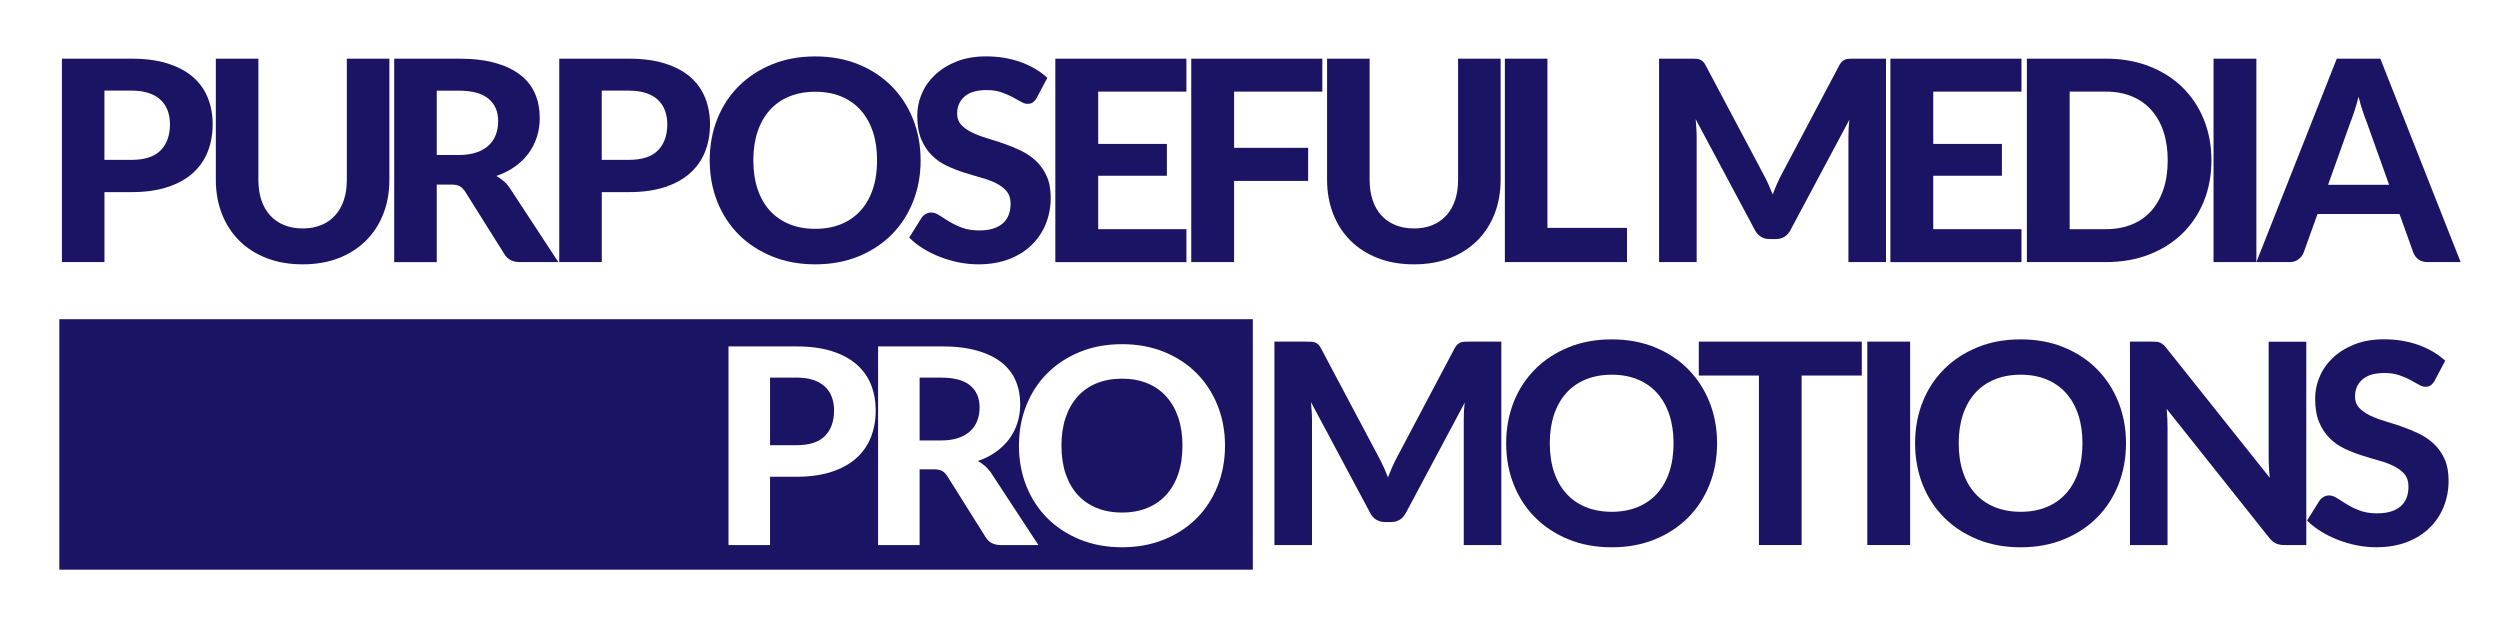 <?xml version="1.0" encoding="UTF-8"?><svg id="Secondary_Blue" xmlns="http://www.w3.org/2000/svg" width="600" height="150" viewBox="0 0 600 150"><path d="M31.53,14.08c3.38,0,6.3.39,8.77,1.18,2.46.79,4.49,1.88,6.08,3.28,1.59,1.4,2.76,3.07,3.52,5,.76,1.93,1.14,4.03,1.14,6.29,0,2.4-.4,4.6-1.19,6.59-.79,2-2,3.71-3.61,5.15-1.61,1.44-3.64,2.55-6.09,3.35-2.45.8-5.32,1.19-8.61,1.19h-6.47v16.79h-10.21V14.08h16.68ZM31.53,38.37c3.2,0,5.54-.76,7.03-2.29,1.49-1.53,2.23-3.61,2.23-6.26,0-1.21-.19-2.32-.56-3.31s-.94-1.85-1.7-2.56c-.76-.71-1.72-1.25-2.88-1.63-1.16-.38-2.53-.57-4.12-.57h-6.47v16.62h6.47Z" fill="#1b1464"/><path d="M72.65,54.83c1.66,0,3.14-.27,4.46-.82,1.32-.55,2.43-1.33,3.34-2.34.91-1.01,1.6-2.23,2.08-3.67.48-1.44.71-3.05.71-4.84V14.08h10.21v29.07c0,2.96-.48,5.68-1.45,8.16-.96,2.48-2.34,4.61-4.14,6.41-1.79,1.79-3.97,3.2-6.54,4.21-2.56,1.01-5.46,1.51-8.68,1.51s-6.12-.5-8.7-1.51c-2.58-1.01-4.76-2.41-6.55-4.21-1.79-1.79-3.17-3.93-4.14-6.41-.96-2.48-1.45-5.2-1.45-8.16V14.08h10.21v29.07c0,1.79.24,3.41.71,4.84.48,1.44,1.17,2.66,2.08,3.67.91,1.01,2.02,1.79,3.34,2.34,1.32.55,2.81.82,4.49.82Z" fill="#1b1464"/><path d="M134,62.9h-9.23c-1.73,0-2.97-.65-3.74-1.95l-9.4-14.97c-.39-.58-.81-1.01-1.28-1.28-.47-.27-1.15-.4-2.06-.4h-3.47v18.61h-10.21V14.08h15.52c3.45,0,6.4.35,8.85,1.06,2.45.71,4.46,1.69,6.03,2.94,1.57,1.26,2.71,2.75,3.44,4.49.73,1.74,1.09,3.65,1.09,5.74,0,1.61-.23,3.15-.7,4.59-.47,1.45-1.14,2.76-2.03,3.95s-1.97,2.24-3.27,3.16-2.77,1.66-4.43,2.22c.66.36,1.27.79,1.84,1.3.57.5,1.08,1.1,1.53,1.8l11.51,17.56ZM110.07,37.2c1.66,0,3.09-.21,4.29-.62,1.2-.42,2.19-.99,2.96-1.72.77-.73,1.34-1.59,1.7-2.57.36-.99.54-2.06.54-3.23,0-2.31-.78-4.1-2.33-5.38-1.55-1.28-3.92-1.92-7.1-1.92h-5.31v15.44h5.24Z" fill="#1b1464"/><path d="M150.89,14.08c3.38,0,6.3.39,8.77,1.18,2.46.79,4.49,1.88,6.08,3.28,1.59,1.4,2.76,3.07,3.52,5,.76,1.93,1.14,4.03,1.14,6.29,0,2.4-.4,4.6-1.19,6.59-.79,2-2,3.71-3.61,5.15-1.61,1.44-3.64,2.55-6.09,3.35-2.45.8-5.32,1.19-8.61,1.19h-6.47v16.79h-10.21V14.08h16.68ZM150.89,38.37c3.2,0,5.54-.76,7.03-2.29,1.49-1.53,2.23-3.61,2.23-6.26,0-1.21-.19-2.32-.56-3.31s-.94-1.85-1.7-2.56c-.76-.71-1.72-1.25-2.88-1.63-1.16-.38-2.53-.57-4.12-.57h-6.47v16.62h6.47Z" fill="#1b1464"/><path d="M220.95,38.47c0,3.57-.61,6.88-1.82,9.93-1.21,3.05-2.93,5.69-5.14,7.91-2.21,2.22-4.87,3.96-7.98,5.23-3.11,1.27-6.56,1.9-10.35,1.9s-7.24-.63-10.35-1.9c-3.11-1.27-5.78-3.01-8-5.23-2.22-2.22-3.94-4.86-5.16-7.91-1.21-3.05-1.82-6.36-1.82-9.93s.61-6.87,1.82-9.91c1.21-3.04,2.93-5.67,5.16-7.89,2.22-2.22,4.89-3.96,8-5.23,3.11-1.27,6.56-1.9,10.35-1.9s7.24.63,10.35,1.9c3.11,1.27,5.77,3.02,7.98,5.25,2.21,2.23,3.93,4.87,5.14,7.91,1.21,3.04,1.82,6.33,1.82,9.87ZM210.5,38.47c0-2.56-.34-4.85-1.02-6.88-.68-2.03-1.66-3.76-2.94-5.18-1.28-1.42-2.84-2.51-4.66-3.26-1.83-.75-3.9-1.13-6.21-1.13s-4.39.38-6.23,1.13c-1.84.75-3.4,1.84-4.68,3.26-1.28,1.42-2.26,3.15-2.94,5.18-.68,2.03-1.02,4.32-1.02,6.88s.34,4.88,1.02,6.91c.68,2.03,1.66,3.75,2.94,5.16,1.28,1.41,2.84,2.5,4.68,3.25,1.84.75,3.91,1.13,6.23,1.13s4.39-.38,6.21-1.13c1.83-.75,3.38-1.83,4.66-3.25,1.28-1.41,2.26-3.13,2.94-5.16.68-2.03,1.02-4.33,1.02-6.91Z" fill="#1b1464"/><path d="M248.86,23.44c-.32.52-.64.89-.97,1.13-.33.24-.75.35-1.28.35s-1.04-.17-1.62-.52-1.25-.72-2.03-1.13c-.77-.4-1.66-.78-2.66-1.13-1-.35-2.17-.52-3.51-.52-2.36,0-4.13.52-5.31,1.56-1.18,1.04-1.77,2.41-1.77,4.09,0,1.08.32,1.97.97,2.67.65.71,1.5,1.32,2.55,1.83,1.06.52,2.25.98,3.59,1.38,1.34.4,2.71.85,4.12,1.33,1.41.48,2.78,1.05,4.12,1.7,1.34.65,2.54,1.47,3.59,2.46,1.06.99,1.91,2.19,2.55,3.62.65,1.42.97,3.16.97,5.2,0,2.22-.39,4.3-1.17,6.24-.78,1.94-1.91,3.63-3.39,5.08-1.48,1.45-3.3,2.59-5.46,3.42-2.17.83-4.62,1.24-7.37,1.24-1.57,0-3.13-.16-4.68-.47-1.55-.31-3.05-.75-4.49-1.31-1.44-.56-2.8-1.23-4.07-2.02-1.27-.78-2.38-1.66-3.34-2.62l3-4.78c.25-.36.58-.66.99-.89.41-.24.84-.35,1.29-.35.61,0,1.26.22,1.94.67.68.45,1.46.94,2.35,1.48.89.54,1.91,1.03,3.08,1.48,1.17.45,2.57.67,4.2.67,2.38,0,4.23-.54,5.53-1.62,1.3-1.08,1.96-2.68,1.96-4.81,0-1.23-.32-2.23-.97-2.99-.65-.76-1.49-1.4-2.54-1.92-1.04-.52-2.24-.96-3.57-1.33-1.34-.37-2.71-.78-4.12-1.23-1.41-.45-2.78-.99-4.12-1.62-1.34-.63-2.53-1.46-3.57-2.49-1.04-1.03-1.89-2.31-2.54-3.84-.65-1.52-.97-3.42-.97-5.69,0-1.82.36-3.58,1.09-5.28.73-1.7,1.79-3.22,3.2-4.54,1.41-1.32,3.14-2.39,5.19-3.2,2.05-.81,4.41-1.21,7.06-1.21,2.97,0,5.72.45,8.26,1.36,2.53.91,4.67,2.17,6.42,3.79l-2.52,4.74Z" fill="#1b1464"/><path d="M263.57,21.99v12.55h16.48v7.64h-16.48v12.82h21.17v7.91h-31.46V14.08h31.46v7.91h-21.17Z" fill="#1b1464"/><path d="M296.18,21.99v13.49h17.77v7.94h-17.77v19.48h-10.28V14.08h31.46v7.91h-21.17Z" fill="#1b1464"/><path d="M339.35,54.83c1.66,0,3.14-.27,4.46-.82,1.32-.55,2.43-1.33,3.34-2.34.91-1.01,1.6-2.23,2.08-3.67.48-1.44.71-3.05.71-4.84V14.08h10.21v29.07c0,2.96-.48,5.68-1.45,8.16-.96,2.48-2.34,4.61-4.14,6.41-1.79,1.79-3.97,3.2-6.54,4.21-2.56,1.01-5.46,1.51-8.68,1.51s-6.12-.5-8.7-1.51c-2.58-1.01-4.76-2.41-6.55-4.21-1.79-1.79-3.17-3.93-4.14-6.41-.96-2.48-1.45-5.2-1.45-8.16V14.08h10.21v29.07c0,1.79.24,3.41.71,4.84.48,1.44,1.17,2.66,2.08,3.67.91,1.01,2.02,1.79,3.34,2.34,1.32.55,2.81.82,4.49.82Z" fill="#1b1464"/><path d="M390.48,54.69v8.21h-29.31V14.08h10.21v40.61h19.1Z" fill="#1b1464"/><path d="M452.64,14.08v48.82h-9.02v-29.98c0-.63.02-1.3.05-2.02s.1-1.45.19-2.19l-14.13,26.48c-.77,1.46-1.96,2.19-3.57,2.19h-1.43c-.79,0-1.5-.19-2.11-.56s-1.1-.91-1.46-1.63l-14.2-26.58c.07.79.12,1.54.17,2.27.05.73.07,1.41.07,2.04v29.98h-9.02V14.08h7.76c.43,0,.82.01,1.16.03s.64.08.9.19c.26.1.5.26.71.47.22.21.43.51.63.89l13.82,26.04c.43.79.83,1.59,1.21,2.42.37.83.73,1.68,1.07,2.56.34-.9.7-1.77,1.07-2.62.37-.85.78-1.67,1.21-2.46l13.72-25.94c.2-.38.42-.68.65-.89.23-.21.47-.37.73-.47.26-.1.56-.16.89-.19.33-.02.72-.03,1.17-.03h7.76Z" fill="#1b1464"/><path d="M463.98,21.99v12.55h16.48v7.64h-16.48v12.82h21.17v7.91h-31.46V14.08h31.46v7.91h-21.17Z" fill="#1b1464"/><path d="M530.74,38.47c0,3.57-.61,6.85-1.82,9.84-1.21,2.99-2.93,5.57-5.14,7.72-2.21,2.15-4.87,3.84-7.98,5.05-3.11,1.21-6.56,1.82-10.35,1.82h-19V14.08h19c3.79,0,7.24.61,10.35,1.82,3.11,1.21,5.77,2.9,7.98,5.06,2.21,2.16,3.93,4.74,5.14,7.72,1.21,2.98,1.82,6.25,1.82,9.79ZM520.25,38.47c0-2.56-.34-4.86-1.02-6.9-.68-2.04-1.66-3.77-2.93-5.18-1.27-1.41-2.82-2.5-4.65-3.26-1.83-.76-3.9-1.14-6.21-1.14h-8.72v33.01h8.72c2.31,0,4.39-.38,6.21-1.13,1.83-.75,3.38-1.84,4.65-3.26,1.27-1.42,2.25-3.16,2.93-5.2.68-2.04,1.02-4.35,1.02-6.93Z" fill="#1b1464"/><path d="M541.53,62.9h-10.28V14.08h10.28v48.82Z" fill="#1b1464"/><path d="M590.55,62.9h-7.93c-.89,0-1.61-.21-2.16-.62-.56-.41-.97-.95-1.24-1.6l-3.34-9.32h-19.68l-3.34,9.32c-.23.56-.62,1.07-1.19,1.53-.57.46-1.28.69-2.14.69h-8l19.3-48.82h10.45l19.27,48.82ZM573.39,44.36l-5.34-14.94c-.32-.79-.65-1.7-1-2.76-.35-1.05-.69-2.2-1-3.43-.32,1.26-.65,2.42-1,3.48-.35,1.07-.69,1.99-1,2.78l-5.31,14.87h14.67Z" fill="#1b1464"/><path d="M279.91,95.17c-1.25-1.39-2.77-2.45-4.56-3.19-1.78-.73-3.81-1.1-6.07-1.1s-4.29.37-6.08,1.1c-1.8.73-3.32,1.8-4.57,3.19-1.25,1.39-2.21,3.08-2.88,5.06-.67,1.98-1,4.22-1,6.72s.33,4.77,1,6.75c.67,1.98,1.62,3.66,2.88,5.04,1.25,1.38,2.78,2.44,4.57,3.17,1.8.73,3.82,1.1,6.08,1.1s4.28-.37,6.07-1.1c1.78-.73,3.3-1.79,4.56-3.17,1.25-1.38,2.21-3.06,2.88-5.04.67-1.98,1-4.23,1-6.75s-.33-4.74-1-6.72c-.67-1.98-1.62-3.67-2.88-5.06Z" fill="#1b1464"/><path d="M197.96,92.77c-.74-.69-1.68-1.22-2.81-1.59-1.13-.37-2.47-.56-4.02-.56h-6.32v16.23h6.32c3.13,0,5.41-.74,6.87-2.23,1.45-1.49,2.18-3.53,2.18-6.11,0-1.18-.18-2.26-.55-3.24-.37-.97-.92-1.81-1.66-2.5Z" fill="#1b1464"/><path d="M232.83,92.5c-1.52-1.25-3.83-1.87-6.93-1.87h-5.19v15.08h5.12c1.62,0,3.01-.2,4.19-.61,1.17-.41,2.14-.96,2.89-1.68s1.31-1.55,1.66-2.51c.35-.96.53-2.02.53-3.15,0-2.26-.76-4.01-2.28-5.26Z" fill="#1b1464"/><path d="M14.24,76.61v60.11h286.44v-60.11H14.24ZM209.01,104.95c-.78,1.95-1.95,3.63-3.52,5.03-1.57,1.4-3.56,2.49-5.95,3.27-2.39.78-5.2,1.17-8.41,1.17h-6.32v16.4h-9.97v-47.68h16.29c3.3,0,6.16.38,8.56,1.15,2.4.77,4.38,1.83,5.93,3.2,1.55,1.37,2.7,3,3.44,4.88.74,1.88,1.11,3.93,1.11,6.14,0,2.34-.39,4.49-1.16,6.44ZM240.2,130.81c-1.69,0-2.9-.64-3.66-1.91l-9.18-14.62c-.38-.57-.79-.99-1.25-1.25-.45-.26-1.12-.39-2.01-.39h-3.39v18.17h-9.97v-47.68h15.16c3.37,0,6.25.34,8.64,1.03,2.39.69,4.36,1.65,5.89,2.88,1.53,1.23,2.65,2.69,3.36,4.39.71,1.7,1.06,3.56,1.06,5.6,0,1.58-.23,3.07-.68,4.49-.45,1.41-1.11,2.7-1.98,3.86-.86,1.16-1.93,2.19-3.19,3.09-1.26.9-2.7,1.62-4.32,2.17.64.35,1.24.77,1.8,1.27.55.49,1.05,1.08,1.5,1.76l11.24,17.15h-9.01ZM292.22,116.65c-1.19,2.98-2.86,5.55-5.02,7.72s-4.76,3.87-7.8,5.11c-3.04,1.24-6.41,1.86-10.11,1.86s-7.07-.62-10.11-1.86c-3.04-1.24-5.64-2.94-7.81-5.11-2.17-2.17-3.85-4.74-5.04-7.72-1.19-2.98-1.78-6.21-1.78-9.69s.59-6.71,1.78-9.68c1.19-2.97,2.86-5.54,5.04-7.71,2.17-2.17,4.78-3.87,7.81-5.11,3.04-1.24,6.41-1.86,10.11-1.86s7.07.62,10.11,1.86c3.04,1.24,5.64,2.95,7.8,5.13,2.16,2.18,3.83,4.75,5.02,7.72,1.19,2.97,1.78,6.18,1.78,9.64s-.59,6.71-1.78,9.69Z" fill="#1b1464"/><path d="M360.32,81.99v48.82h-9.02v-29.98c0-.63.02-1.3.05-2.02s.1-1.45.19-2.19l-14.13,26.48c-.77,1.46-1.96,2.19-3.57,2.19h-1.43c-.79,0-1.5-.19-2.11-.56-.61-.37-1.1-.91-1.46-1.63l-14.2-26.58c.07.79.12,1.54.17,2.27.05.73.07,1.41.07,2.04v29.98h-9.02v-48.82h7.76c.43,0,.82.01,1.16.03.34.02.64.08.9.19.26.1.5.26.71.47.22.21.43.51.63.89l13.82,26.04c.43.79.83,1.59,1.21,2.42.37.83.73,1.68,1.07,2.56.34-.9.7-1.77,1.07-2.62.37-.85.78-1.67,1.21-2.46l13.72-25.94c.2-.38.42-.68.65-.89.23-.21.47-.37.73-.47.26-.1.56-.16.89-.19.33-.02.72-.03,1.17-.03h7.76Z" fill="#1b1464"/><path d="M412.1,106.38c0,3.57-.61,6.88-1.82,9.93-1.21,3.05-2.93,5.69-5.14,7.91-2.21,2.22-4.87,3.96-7.98,5.23-3.11,1.27-6.56,1.9-10.35,1.9s-7.24-.63-10.35-1.9c-3.11-1.27-5.78-3.01-8-5.23-2.22-2.22-3.94-4.86-5.16-7.91-1.21-3.05-1.82-6.36-1.82-9.93s.61-6.87,1.82-9.91c1.21-3.04,2.93-5.67,5.16-7.89,2.22-2.22,4.89-3.96,8-5.23,3.11-1.27,6.56-1.9,10.35-1.9s7.24.63,10.35,1.9c3.11,1.27,5.77,3.02,7.98,5.25,2.21,2.23,3.93,4.87,5.14,7.91,1.21,3.04,1.82,6.33,1.82,9.87ZM401.65,106.38c0-2.56-.34-4.85-1.02-6.88-.68-2.03-1.66-3.76-2.94-5.18-1.28-1.42-2.84-2.51-4.66-3.26-1.83-.75-3.9-1.13-6.21-1.13s-4.39.38-6.23,1.13c-1.84.75-3.4,1.84-4.68,3.26-1.28,1.42-2.26,3.15-2.94,5.18-.68,2.03-1.02,4.32-1.02,6.88s.34,4.88,1.02,6.91c.68,2.03,1.66,3.75,2.94,5.16,1.28,1.41,2.84,2.5,4.68,3.25s3.92,1.13,6.23,1.13,4.39-.38,6.21-1.13c1.83-.75,3.38-1.83,4.66-3.25,1.28-1.41,2.26-3.13,2.94-5.16.68-2.03,1.02-4.33,1.02-6.91Z" fill="#1b1464"/><path d="M446.82,90.13h-14.43v40.68h-10.25v-40.68h-14.43v-8.14h39.12v8.14Z" fill="#1b1464"/><path d="M458.43,130.81h-10.28v-48.82h10.28v48.82Z" fill="#1b1464"/><path d="M510.24,106.38c0,3.57-.61,6.88-1.82,9.93-1.21,3.05-2.93,5.69-5.14,7.91-2.21,2.22-4.87,3.96-7.98,5.23-3.11,1.27-6.56,1.9-10.35,1.9s-7.24-.63-10.35-1.9c-3.11-1.27-5.78-3.01-8-5.23-2.22-2.22-3.94-4.86-5.16-7.91-1.21-3.05-1.82-6.36-1.82-9.93s.61-6.87,1.82-9.91c1.21-3.04,2.93-5.67,5.16-7.89,2.22-2.22,4.89-3.96,8-5.23,3.11-1.27,6.56-1.9,10.35-1.9s7.24.63,10.35,1.9c3.11,1.27,5.77,3.02,7.98,5.25,2.21,2.23,3.93,4.87,5.14,7.91,1.21,3.04,1.82,6.33,1.82,9.87ZM499.79,106.38c0-2.56-.34-4.85-1.02-6.88-.68-2.03-1.66-3.76-2.94-5.18-1.28-1.42-2.84-2.51-4.66-3.26-1.83-.75-3.9-1.13-6.21-1.13s-4.39.38-6.23,1.13c-1.84.75-3.4,1.84-4.68,3.26-1.28,1.42-2.26,3.15-2.94,5.18-.68,2.03-1.02,4.32-1.02,6.88s.34,4.88,1.02,6.91c.68,2.03,1.66,3.75,2.94,5.16,1.28,1.41,2.84,2.5,4.68,3.25,1.84.75,3.91,1.13,6.23,1.13s4.39-.38,6.21-1.13c1.83-.75,3.38-1.83,4.66-3.25,1.28-1.41,2.26-3.13,2.94-5.16.68-2.03,1.02-4.33,1.02-6.91Z" fill="#1b1464"/><path d="M553.51,81.99v48.82h-5.28c-.79,0-1.46-.13-2.01-.39s-1.08-.7-1.6-1.33l-24.61-30.95c.07.79.12,1.56.15,2.32.03.76.05,1.47.05,2.12v28.23h-9.02v-48.82h5.38c.43,0,.8.02,1.11.05s.58.11.83.24c.25.12.49.29.71.49.23.2.48.47.75.81l24.78,31.09c-.09-.85-.16-1.68-.2-2.47-.05-.8-.07-1.55-.07-2.27v-27.92h9.02Z" fill="#1b1464"/><path d="M584.35,91.34c-.32.52-.64.89-.97,1.13-.33.24-.75.35-1.28.35s-1.04-.17-1.62-.52-1.25-.72-2.03-1.13c-.77-.4-1.66-.78-2.66-1.13-1-.35-2.17-.52-3.51-.52-2.36,0-4.13.52-5.31,1.56-1.18,1.04-1.77,2.41-1.77,4.09,0,1.08.32,1.97.97,2.67s1.5,1.32,2.55,1.83c1.06.52,2.25.98,3.59,1.38,1.34.4,2.71.85,4.12,1.33,1.41.48,2.78,1.05,4.12,1.7,1.34.65,2.54,1.47,3.59,2.46,1.06.99,1.91,2.19,2.55,3.62.65,1.42.97,3.16.97,5.2,0,2.22-.39,4.3-1.17,6.24-.78,1.94-1.91,3.63-3.39,5.08-1.48,1.45-3.3,2.59-5.46,3.42-2.17.83-4.62,1.24-7.37,1.24-1.57,0-3.13-.16-4.68-.47-1.55-.31-3.05-.75-4.49-1.31-1.44-.56-2.8-1.23-4.07-2.02-1.27-.78-2.38-1.66-3.34-2.62l3-4.78c.25-.36.58-.66.99-.89.41-.24.84-.35,1.29-.35.61,0,1.26.22,1.94.67.68.45,1.46.94,2.35,1.48.89.54,1.91,1.03,3.08,1.48,1.17.45,2.57.67,4.2.67,2.38,0,4.23-.54,5.53-1.62,1.3-1.08,1.96-2.68,1.96-4.81,0-1.23-.32-2.23-.97-2.99-.65-.76-1.49-1.4-2.54-1.92-1.04-.52-2.24-.96-3.57-1.33-1.34-.37-2.71-.78-4.12-1.23-1.41-.45-2.78-.99-4.12-1.62-1.34-.63-2.53-1.46-3.57-2.49-1.04-1.03-1.89-2.31-2.54-3.84-.65-1.52-.97-3.42-.97-5.69,0-1.82.36-3.58,1.09-5.28.73-1.7,1.79-3.22,3.2-4.54,1.41-1.32,3.14-2.39,5.19-3.2,2.05-.81,4.41-1.21,7.06-1.21,2.97,0,5.72.45,8.26,1.36,2.53.91,4.67,2.17,6.42,3.79l-2.52,4.74Z" fill="#1b1464"/></svg>